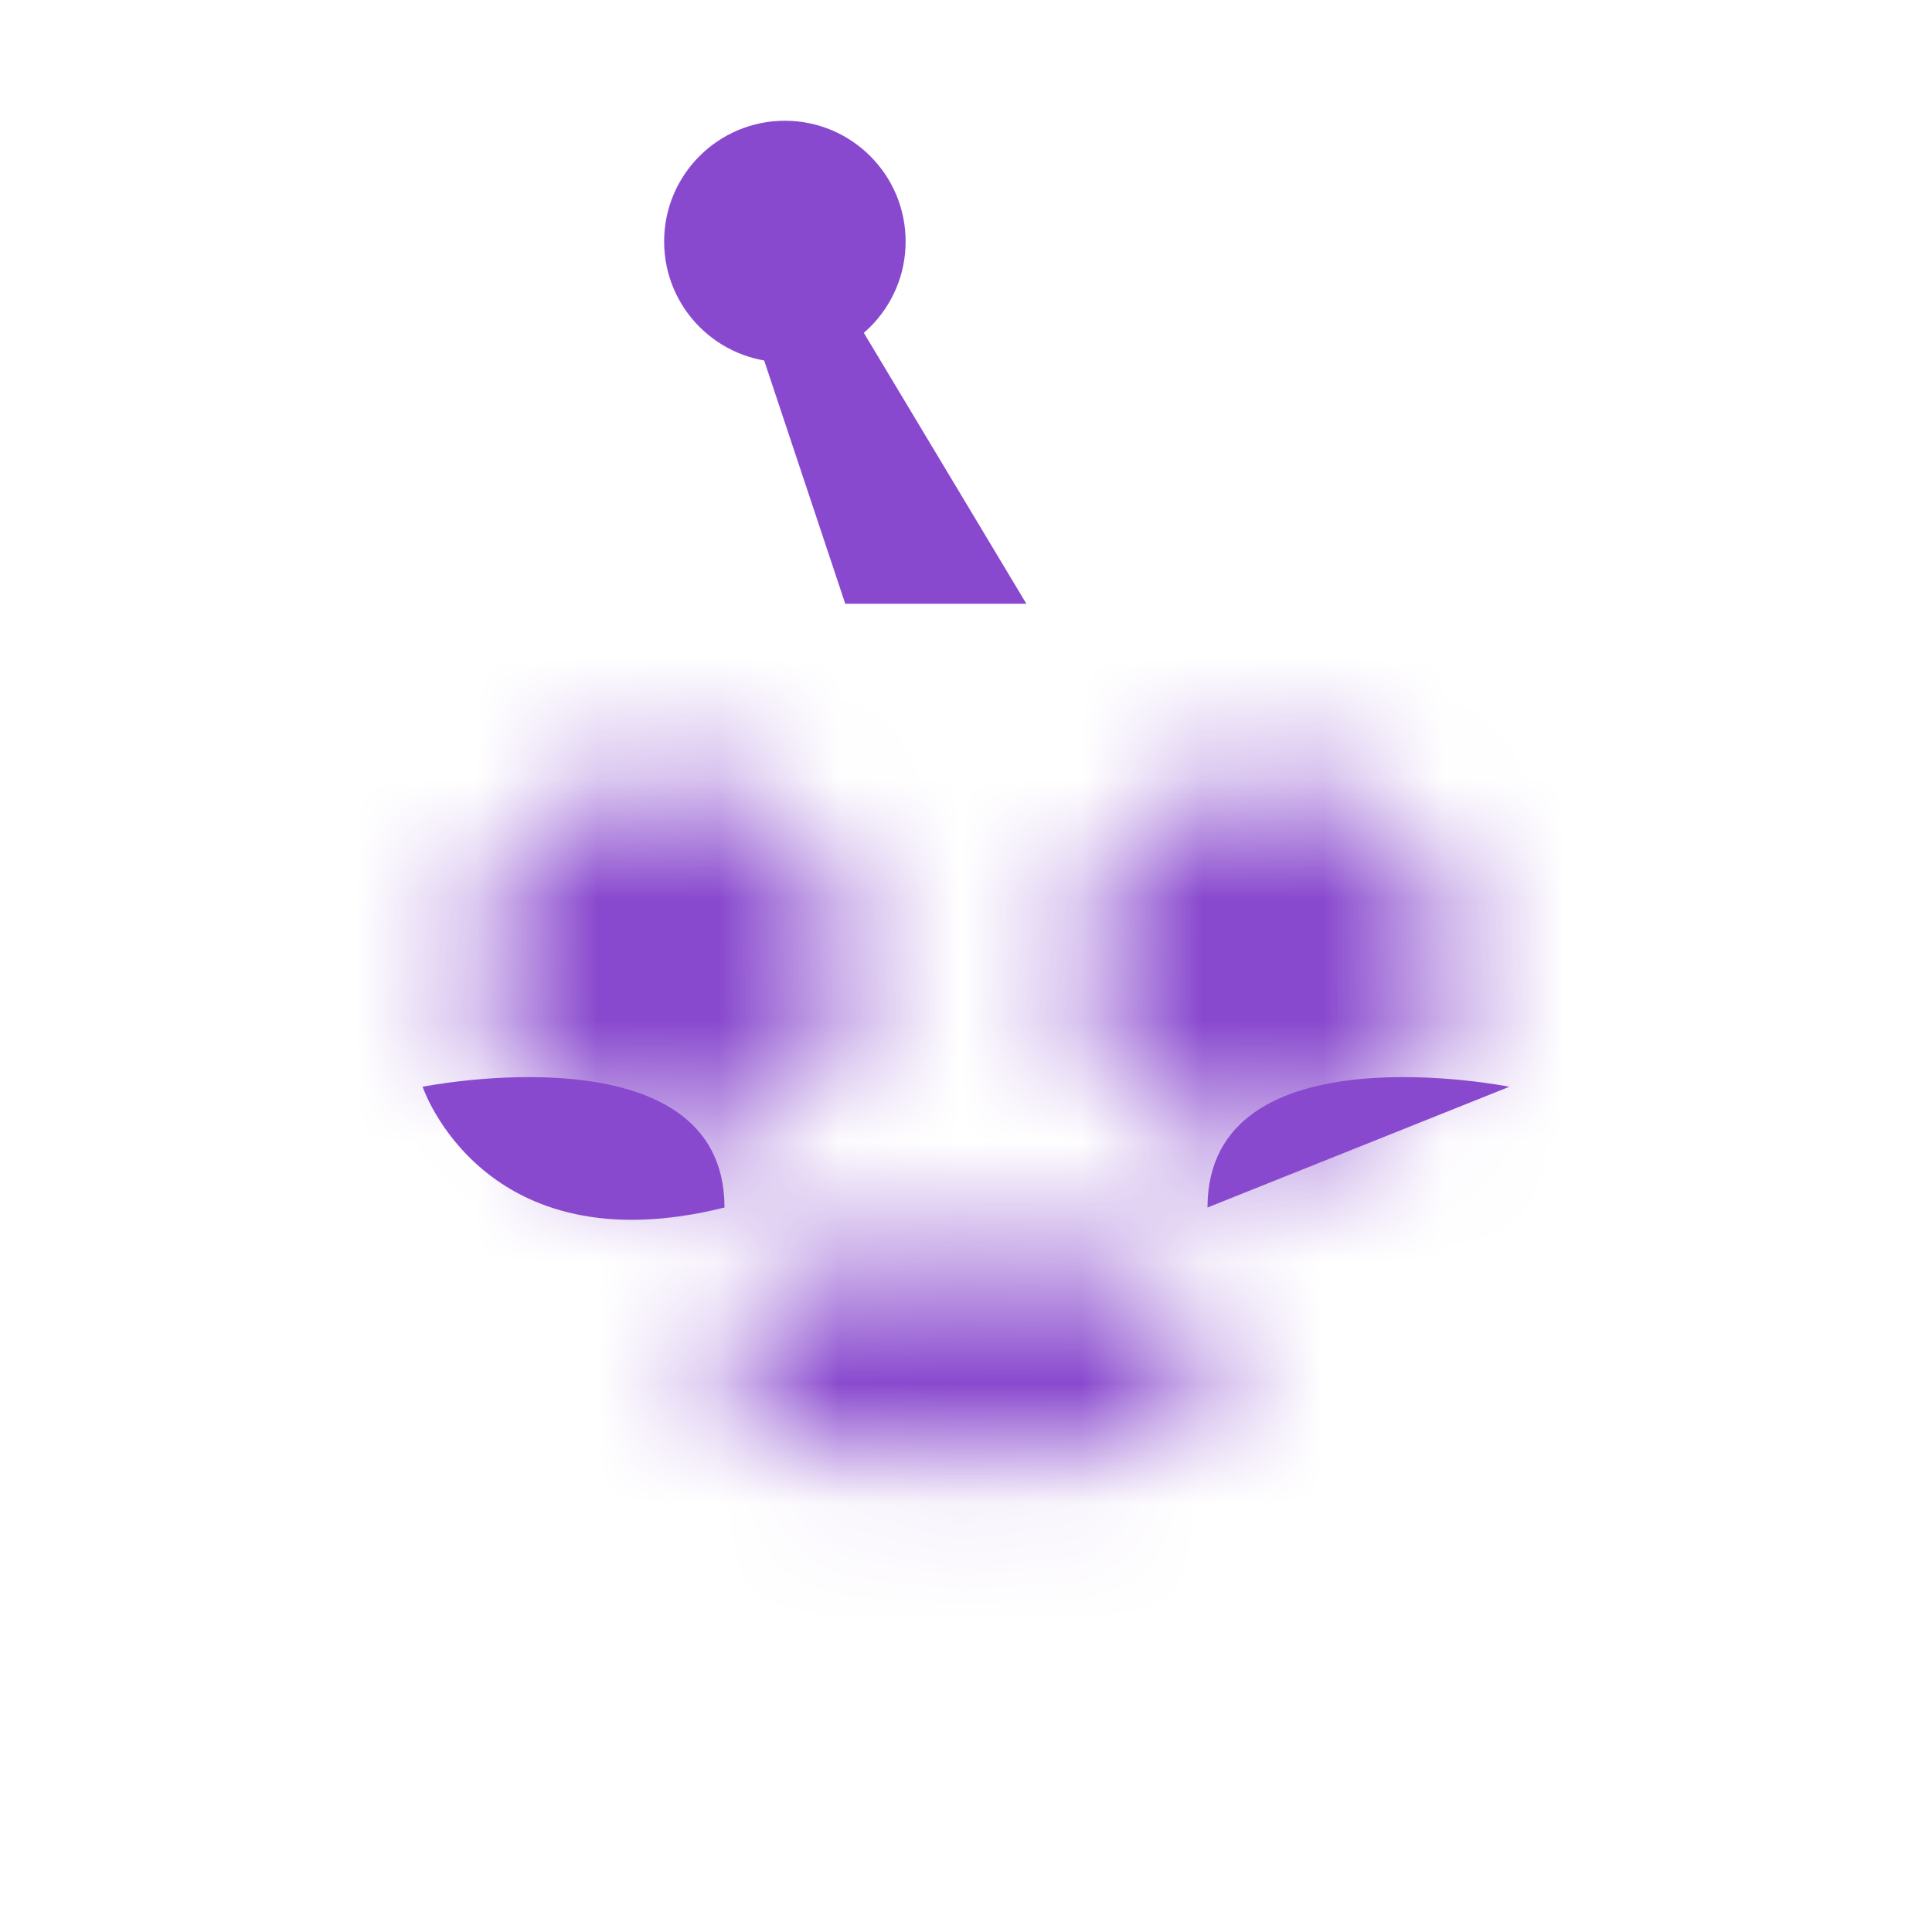 <svg id="Calque_1" data-name="Calque 1" xmlns="http://www.w3.org/2000/svg" xmlns:xlink="http://www.w3.org/1999/xlink" viewBox="0 0 16 16"><defs><style>.cls-1{mask:url(#mask);}.cls-2{fill:#8949ce;}.cls-3{filter:url(#luminosity-noclip);}</style><filter id="luminosity-noclip" x="2.45" y="4.95" width="11.09" height="8.59" filterUnits="userSpaceOnUse" color-interpolation-filters="sRGB"><feFlood flood-color="#fff" result="bg"/><feBlend in="SourceGraphic" in2="bg"/></filter><mask id="mask" x="2.45" y="4.95" width="11.09" height="8.59" maskUnits="userSpaceOnUse"><g class="cls-3"><circle cx="5.5" cy="8" r="1.5"/><circle cx="10.5" cy="8" r="1.5"/><rect x="6" y="10.5" width="4" height="1.5" rx="0.75"/></g></mask></defs><g class="cls-1"><path class="cls-2" d="M3.5,13.55a1,1,0,0,1-1-1.05V6a1,1,0,0,1,1-1h9a1,1,0,0,1,1.05,1v6.45A1,1,0,0,1,12.5,13.5Z"/></g><polyline class="cls-2" points="7 5 6 2 7 2.5 8.5 5"/><circle class="cls-2" cx="6.5" cy="2" r="1"/><path class="cls-2" d="M3.5,9S6,8.5,6,10C4,10.5,3.5,9,3.5,9Z"/><path class="cls-2" d="M12.5,9S10,8.5,10,10"/></svg>
